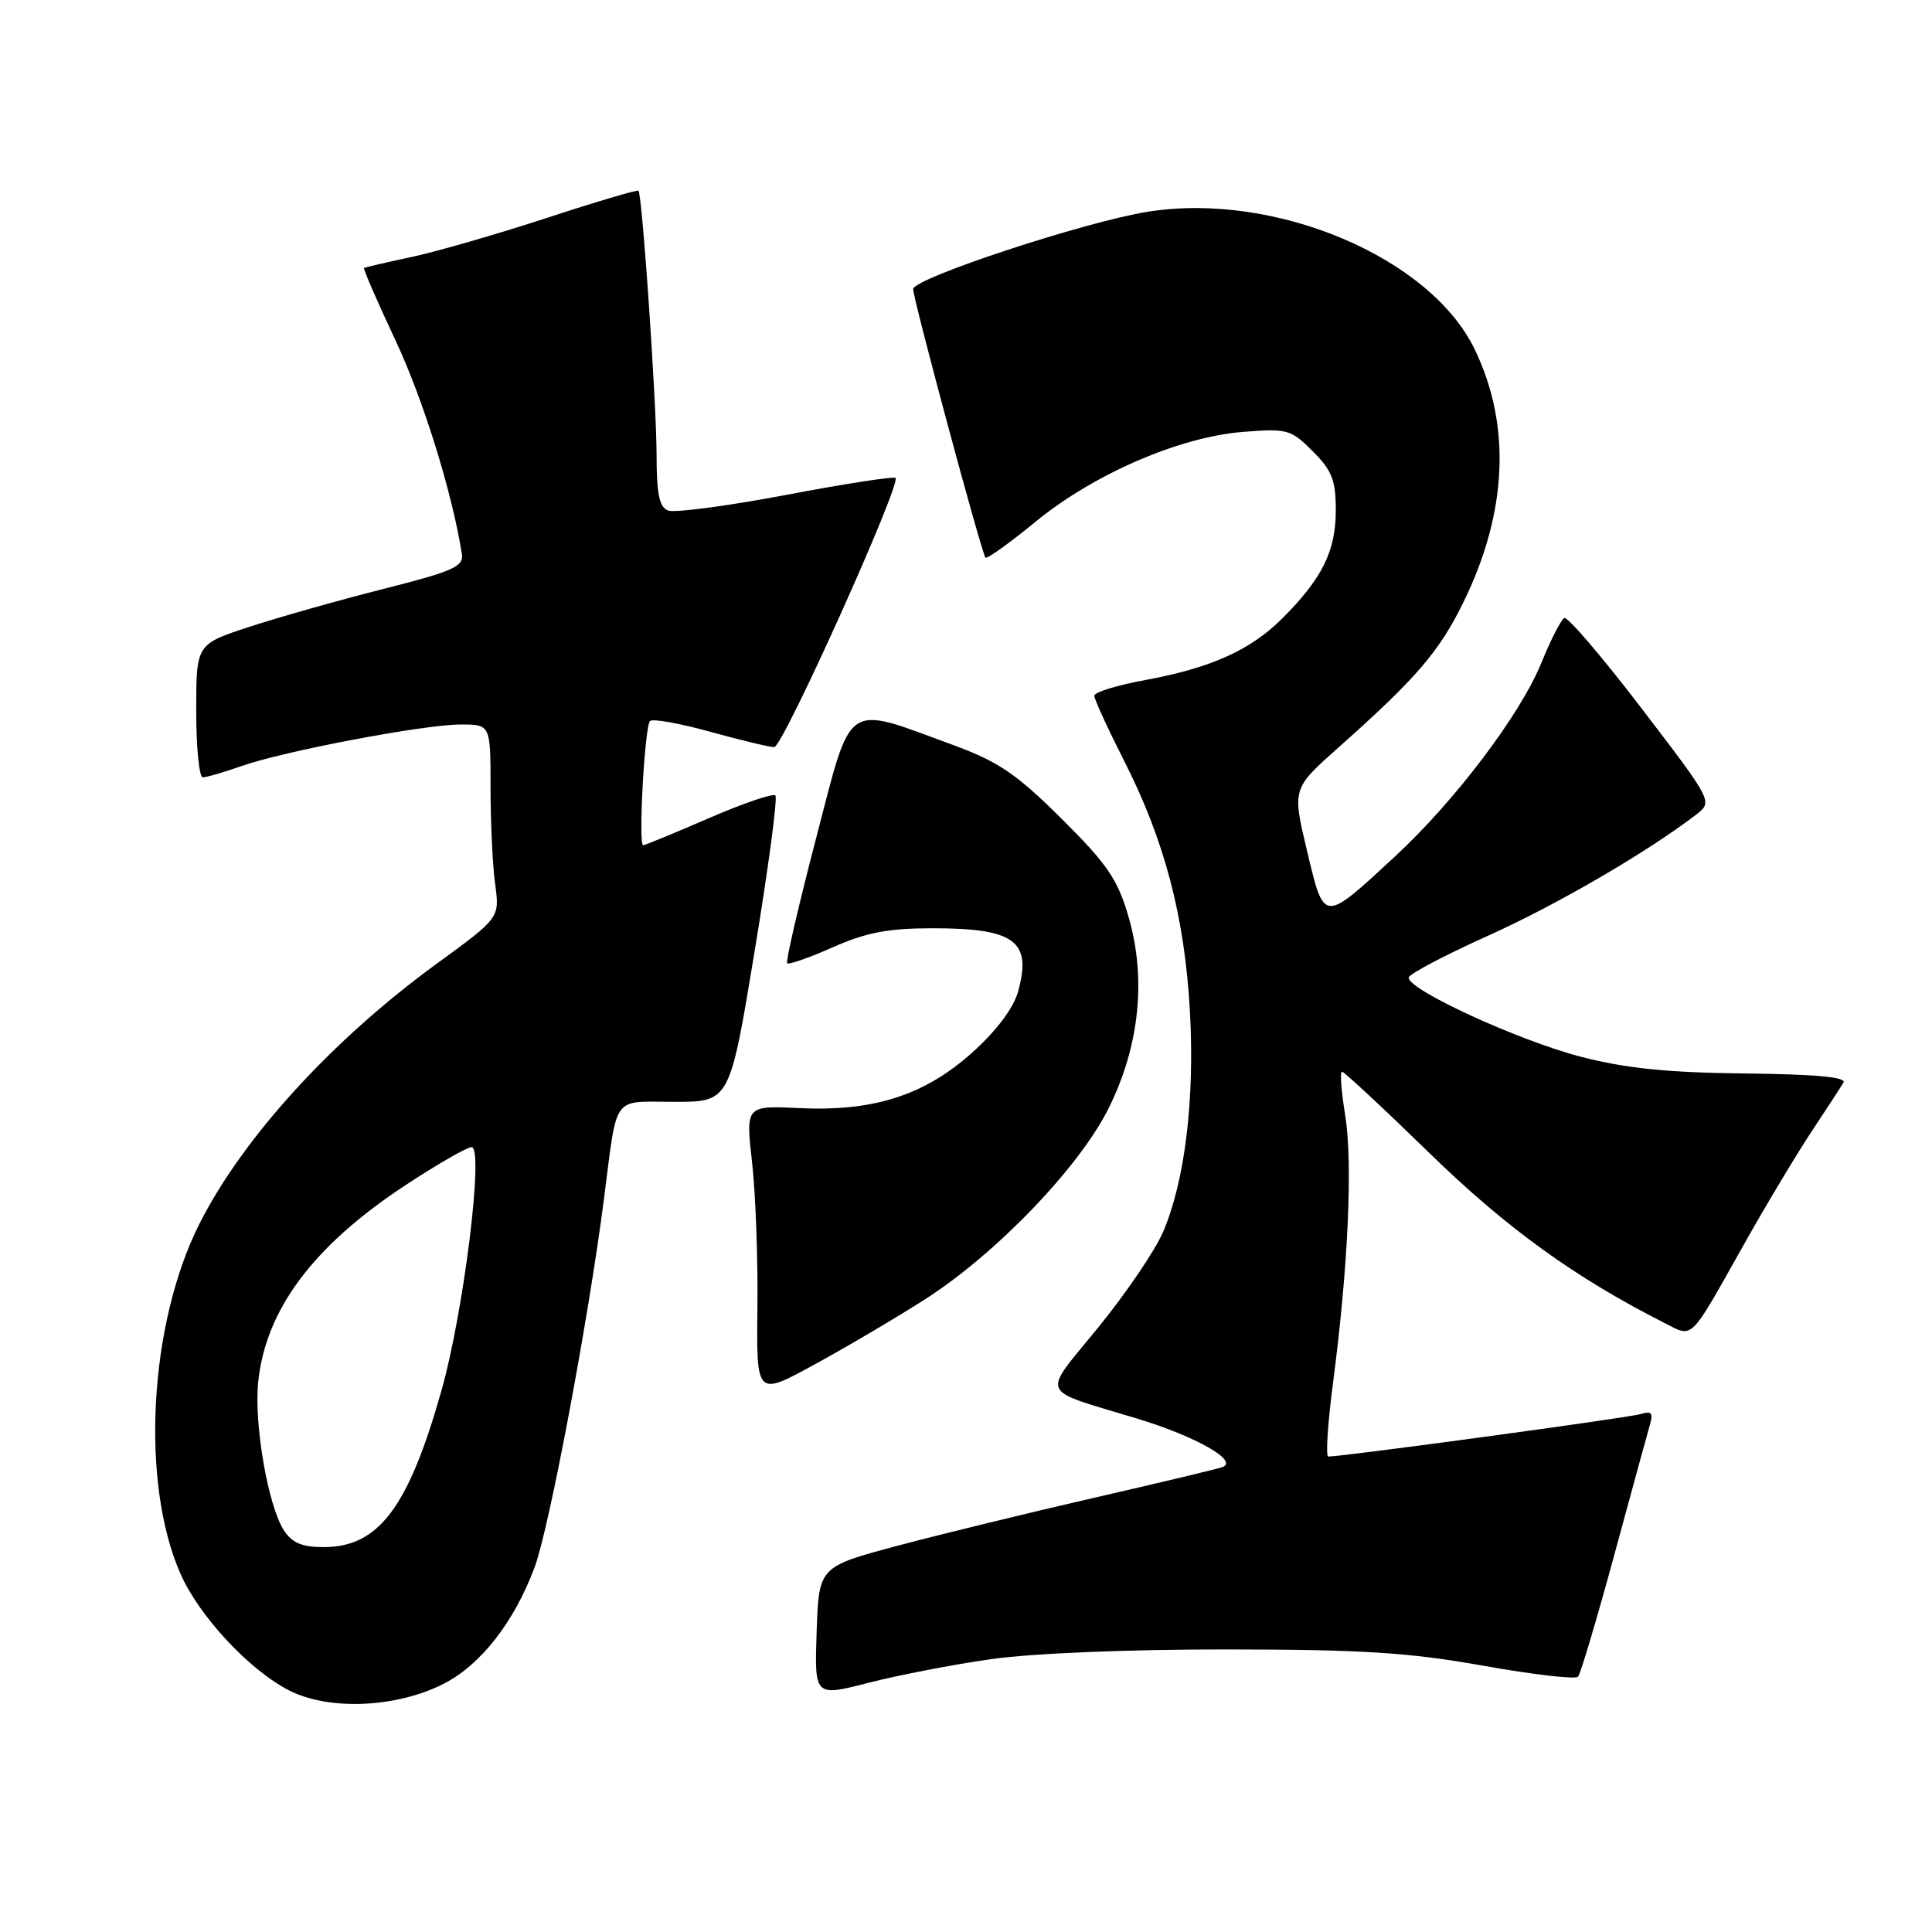 <?xml version="1.0" encoding="UTF-8" standalone="no"?>
<!DOCTYPE svg PUBLIC "-//W3C//DTD SVG 1.1//EN" "http://www.w3.org/Graphics/SVG/1.1/DTD/svg11.dtd" >
<svg xmlns="http://www.w3.org/2000/svg" xmlns:xlink="http://www.w3.org/1999/xlink" version="1.1" viewBox="0 0 256 256">
 <g >
 <path fill="currentColor"
d=" M 58.79 223.11 C 63.72 220.59 68.14 214.92 70.85 207.64 C 72.77 202.49 77.96 174.92 80.01 159.00 C 81.85 144.77 80.97 146.00 89.37 146.00 C 96.70 146.00 96.70 146.00 100.00 125.99 C 101.82 114.98 103.05 105.72 102.74 105.40 C 102.43 105.09 98.45 106.45 93.91 108.42 C 89.37 110.39 85.45 112.00 85.22 112.00 C 84.56 112.00 85.42 96.24 86.13 95.54 C 86.47 95.20 90.06 95.84 94.10 96.96 C 98.15 98.08 101.97 99.00 102.59 99.00 C 103.73 99.00 119.44 64.11 118.66 63.33 C 118.43 63.10 111.90 64.11 104.16 65.58 C 96.41 67.04 89.38 67.98 88.53 67.65 C 87.36 67.20 87.00 65.45 87.00 60.28 C 86.99 53.38 85.10 25.77 84.60 25.27 C 84.45 25.12 78.97 26.74 72.41 28.89 C 65.86 31.03 57.80 33.36 54.50 34.06 C 51.20 34.76 48.38 35.42 48.24 35.51 C 48.10 35.61 49.97 39.92 52.40 45.09 C 56.10 52.98 59.93 65.31 61.20 73.42 C 61.46 75.07 60.04 75.70 50.79 78.04 C 44.91 79.53 36.92 81.79 33.04 83.06 C 26.00 85.36 26.00 85.36 26.00 94.18 C 26.00 99.03 26.39 103.00 26.87 103.00 C 27.36 103.00 29.63 102.34 31.93 101.53 C 37.59 99.53 56.18 96.00 61.05 96.00 C 65.00 96.00 65.00 96.00 65.00 104.36 C 65.00 108.96 65.27 114.72 65.61 117.16 C 66.22 121.61 66.22 121.61 57.86 127.70 C 44.01 137.80 32.25 150.68 26.47 162.07 C 19.74 175.34 18.58 196.48 23.93 208.57 C 26.41 214.18 33.06 221.31 38.31 223.99 C 43.59 226.69 52.53 226.30 58.79 223.11 Z  M 131.37 219.84 C 136.69 219.08 149.68 218.54 162.50 218.56 C 180.51 218.57 186.68 218.96 196.50 220.71 C 203.10 221.89 208.77 222.55 209.10 222.17 C 209.43 221.80 211.59 214.53 213.91 206.00 C 216.23 197.47 218.36 189.67 218.66 188.65 C 219.08 187.21 218.79 186.93 217.35 187.38 C 215.80 187.86 177.99 193.00 176.00 193.00 C 175.65 193.00 175.93 188.61 176.63 183.25 C 178.64 167.97 179.27 154.02 178.24 147.75 C 177.73 144.59 177.53 142.00 177.82 142.00 C 178.10 142.00 183.32 146.86 189.42 152.80 C 199.62 162.74 208.71 169.31 220.65 175.35 C 224.39 177.25 223.81 177.83 231.02 165.00 C 233.95 159.78 238.00 153.03 240.00 150.00 C 242.01 146.97 243.93 144.02 244.27 143.44 C 244.69 142.72 240.51 142.34 231.19 142.24 C 220.99 142.13 215.46 141.57 209.50 140.03 C 201.21 137.89 186.37 131.06 186.67 129.52 C 186.76 129.03 191.49 126.55 197.17 123.99 C 206.32 119.87 218.19 112.96 224.74 107.95 C 226.97 106.23 226.97 106.23 217.52 93.87 C 212.32 87.06 207.71 81.68 207.28 81.89 C 206.85 82.10 205.48 84.78 204.24 87.83 C 201.46 94.67 192.82 106.10 184.87 113.46 C 175.27 122.35 175.48 122.36 173.19 112.74 C 171.22 104.50 171.22 104.50 177.36 99.04 C 187.69 89.86 190.70 86.35 193.91 79.80 C 199.75 67.89 200.26 56.35 195.41 46.30 C 189.51 34.07 168.92 25.39 152.13 28.05 C 143.76 29.38 121.00 36.88 121.00 38.31 C 121.00 39.64 130.08 73.35 130.58 73.89 C 130.78 74.10 133.77 71.96 137.22 69.13 C 144.93 62.81 156.25 57.91 164.69 57.23 C 170.57 56.76 171.05 56.89 173.94 59.79 C 176.51 62.36 177.00 63.62 177.00 67.67 C 176.99 73.03 175.20 76.65 169.92 81.93 C 165.70 86.15 160.47 88.50 151.75 90.11 C 148.04 90.79 145.00 91.72 145.00 92.19 C 145.00 92.65 146.77 96.51 148.93 100.77 C 154.31 111.34 156.98 121.49 157.67 134.00 C 158.32 145.73 157.01 156.47 154.11 163.25 C 153.06 165.69 149.21 171.36 145.56 175.85 C 137.95 185.20 137.42 183.94 150.71 187.98 C 158.54 190.36 164.24 193.62 161.95 194.41 C 161.15 194.68 153.53 196.50 145.00 198.46 C 136.47 200.41 124.78 203.27 119.00 204.80 C 108.50 207.60 108.50 207.60 108.21 216.21 C 107.92 224.82 107.92 224.82 115.08 222.98 C 119.01 221.97 126.34 220.55 131.37 219.84 Z  M 122.50 172.21 C 131.96 166.18 143.09 154.60 146.95 146.75 C 151.00 138.53 151.91 129.65 149.54 121.49 C 148.09 116.50 146.73 114.51 140.66 108.48 C 134.70 102.56 132.31 100.93 126.38 98.75 C 111.74 93.38 112.97 92.56 108.14 111.05 C 105.82 119.96 104.09 127.42 104.30 127.64 C 104.52 127.85 107.25 126.90 110.37 125.51 C 114.80 123.55 117.72 123.00 123.59 123.00 C 134.46 123.00 136.75 124.69 134.91 131.36 C 134.30 133.57 132.06 136.55 128.86 139.44 C 122.52 145.13 115.80 147.30 105.87 146.83 C 98.81 146.50 98.81 146.50 99.65 154.00 C 100.12 158.12 100.44 166.79 100.36 173.26 C 100.23 185.01 100.23 185.01 107.86 180.84 C 112.06 178.55 118.65 174.67 122.50 172.21 Z  M 37.60 202.75 C 35.53 199.52 33.67 188.83 34.20 183.26 C 35.14 173.58 41.48 165.09 53.79 157.00 C 57.98 154.25 61.89 152.00 62.49 152.00 C 64.15 152.00 61.44 173.89 58.49 184.28 C 54.11 199.76 50.17 205.00 42.89 205.00 C 40.00 205.00 38.69 204.44 37.60 202.75 Z "/>
</g>
</svg>
